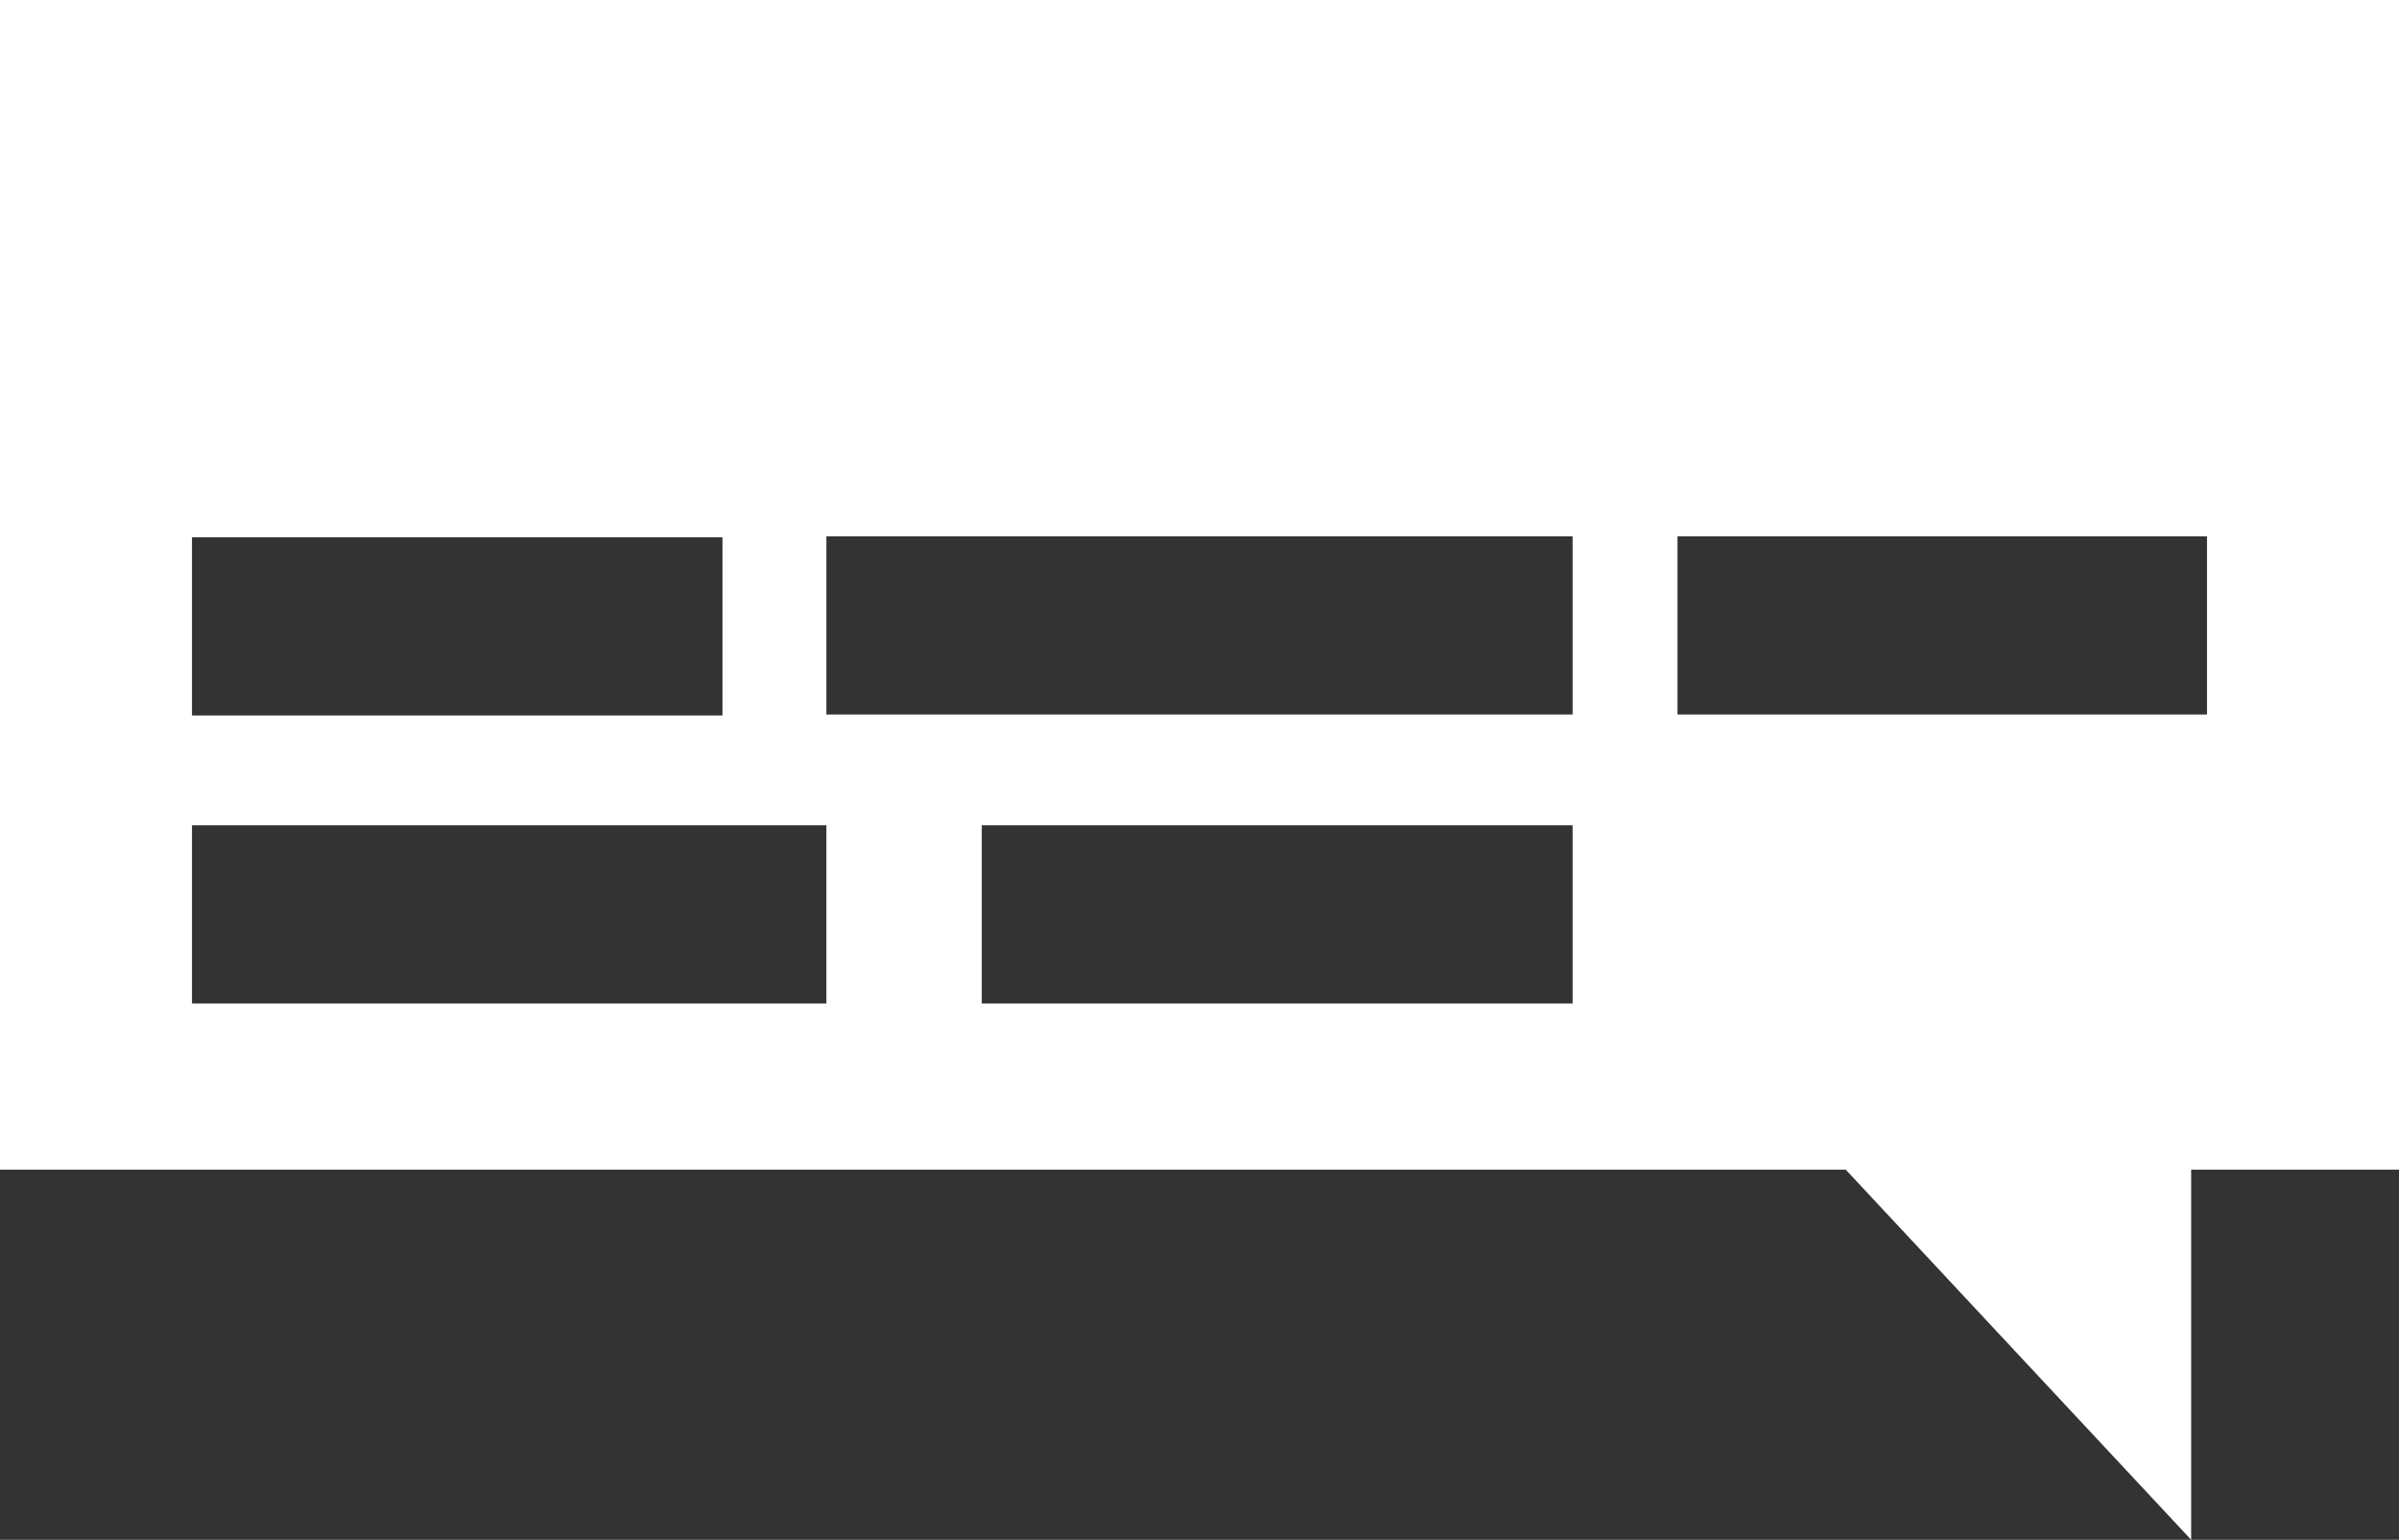 <?xml version="1.0" encoding="utf-8"?>
<!-- Generator: Adobe Illustrator 19.1.1, SVG Export Plug-In . SVG Version: 6.00 Build 0)  -->
<svg version="1.1" id="Layer_1" xmlns="http://www.w3.org/2000/svg" xmlns:xlink="http://www.w3.org/1999/xlink" x="0px" y="0px"
	 viewBox="0 0 242.4 155.6" style="enable-background:new 0 0 242.4 155.6;" xml:space="preserve">
<rect x="0" y="0" width="242.4" height="155.6" fill="#333333" stroke="none"/>
<style type="text/css">
	.st0{fill:#FFFFFF;}
</style>
<path class="st0" d="M0,0v118.2h186.5l34.9,37.4v-37.4h21V0H0z M19.4,54.3H73v18H19.4V54.3z M83.5,101.4H19.4v-18h64.1V101.4z
	 M158.9,101.4H99.2v-18h59.7V101.4z M158.9,72.2H83.5v-18h75.4V72.2z M223,72.2h-53.5v-18H223V72.2z"/>
</svg>
